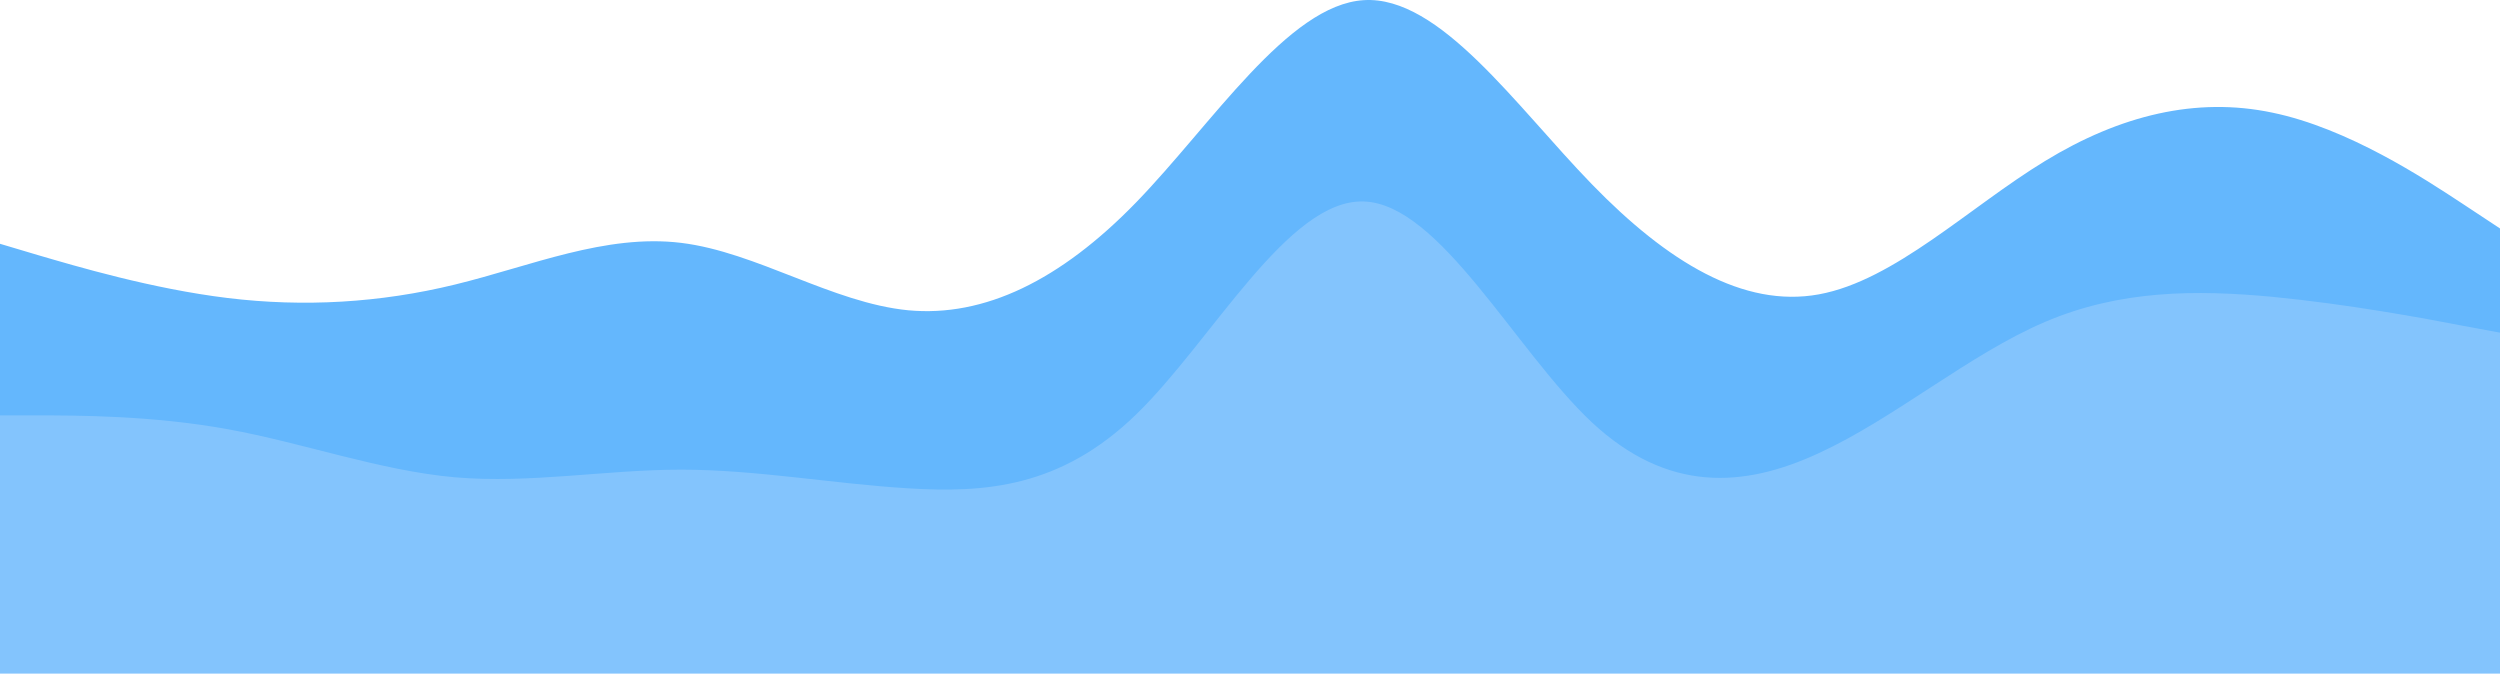 <svg width="720" height="194" viewBox="0 0 720 194" fill="none" xmlns="http://www.w3.org/2000/svg">
<path d="M720 89.802L709.04 88.04C698.16 86.201 676.24 82.676 654.4 80.838C632.56 79.075 610.64 79.075 588.96 87.12C567.2 95.165 545.6 111.254 523.84 119.912C502.16 128.646 480.24 129.872 458.4 112.174C436.56 94.399 414.64 57.623 392.8 57.01C370.96 56.32 349.04 91.87 327.2 110.258C305.36 128.646 283.44 129.872 261.6 128.723C239.76 127.574 217.84 124.049 196.16 124.049C174.4 124.049 152.8 127.574 131.04 125.965C109.36 124.279 87.44 117.384 65.6 113.936C43.76 110.488 21.84 110.488 10.96 110.488L3.21865e-05 110.488V194H10.96C21.84 194 43.76 194 65.6 194C87.44 194 109.36 194 131.04 194C152.8 194 174.4 194 196.16 194C217.84 194 239.76 194 261.6 194C283.44 194 305.36 194 327.2 194C349.04 194 370.96 194 392.8 194C414.64 194 436.56 194 458.4 194C480.24 194 502.16 194 523.84 194C545.6 194 567.2 194 588.96 194C610.64 194 632.56 194 654.4 194C676.24 194 698.16 194 709.04 194H720L720 89.802Z" fill="#83C4FD"/>
<path d="M720 65.797L709.04 58.559C698.16 51.41 676.24 36.934 654.4 32.433C632.56 27.843 610.64 33.139 588.96 46.379C567.2 59.618 545.6 80.802 523.84 84.773C502.16 88.745 480.24 75.506 458.4 52.998C436.56 30.491 414.64 -1.284 392.8 0.04C370.96 1.364 349.04 35.787 327.2 58.294C305.36 80.802 283.44 91.393 261.6 89.363C239.76 87.245 217.84 72.593 196.16 69.945C174.4 67.297 152.8 76.653 131.04 81.949C109.36 87.245 87.44 88.481 65.6 85.832C43.76 83.185 21.84 76.653 10.96 73.476L3.21865e-05 70.21V119.638H10.96C21.84 119.638 43.76 119.638 65.6 123.609C87.44 127.581 109.36 135.525 131.04 137.467C152.8 139.32 174.4 135.26 196.16 135.26C217.84 135.26 239.76 139.32 261.6 140.644C283.44 141.968 305.36 140.556 327.2 119.373C349.04 98.189 370.96 57.235 392.8 58.029C414.64 58.736 436.56 101.102 458.4 121.579C480.24 141.968 502.16 140.556 523.84 130.494C545.6 120.52 567.2 101.985 588.96 92.717C610.64 83.449 632.56 83.449 654.4 85.48C676.24 87.598 698.16 91.658 709.04 93.776L720 95.806V65.797Z" fill="#64B7FD"/>
</svg>
